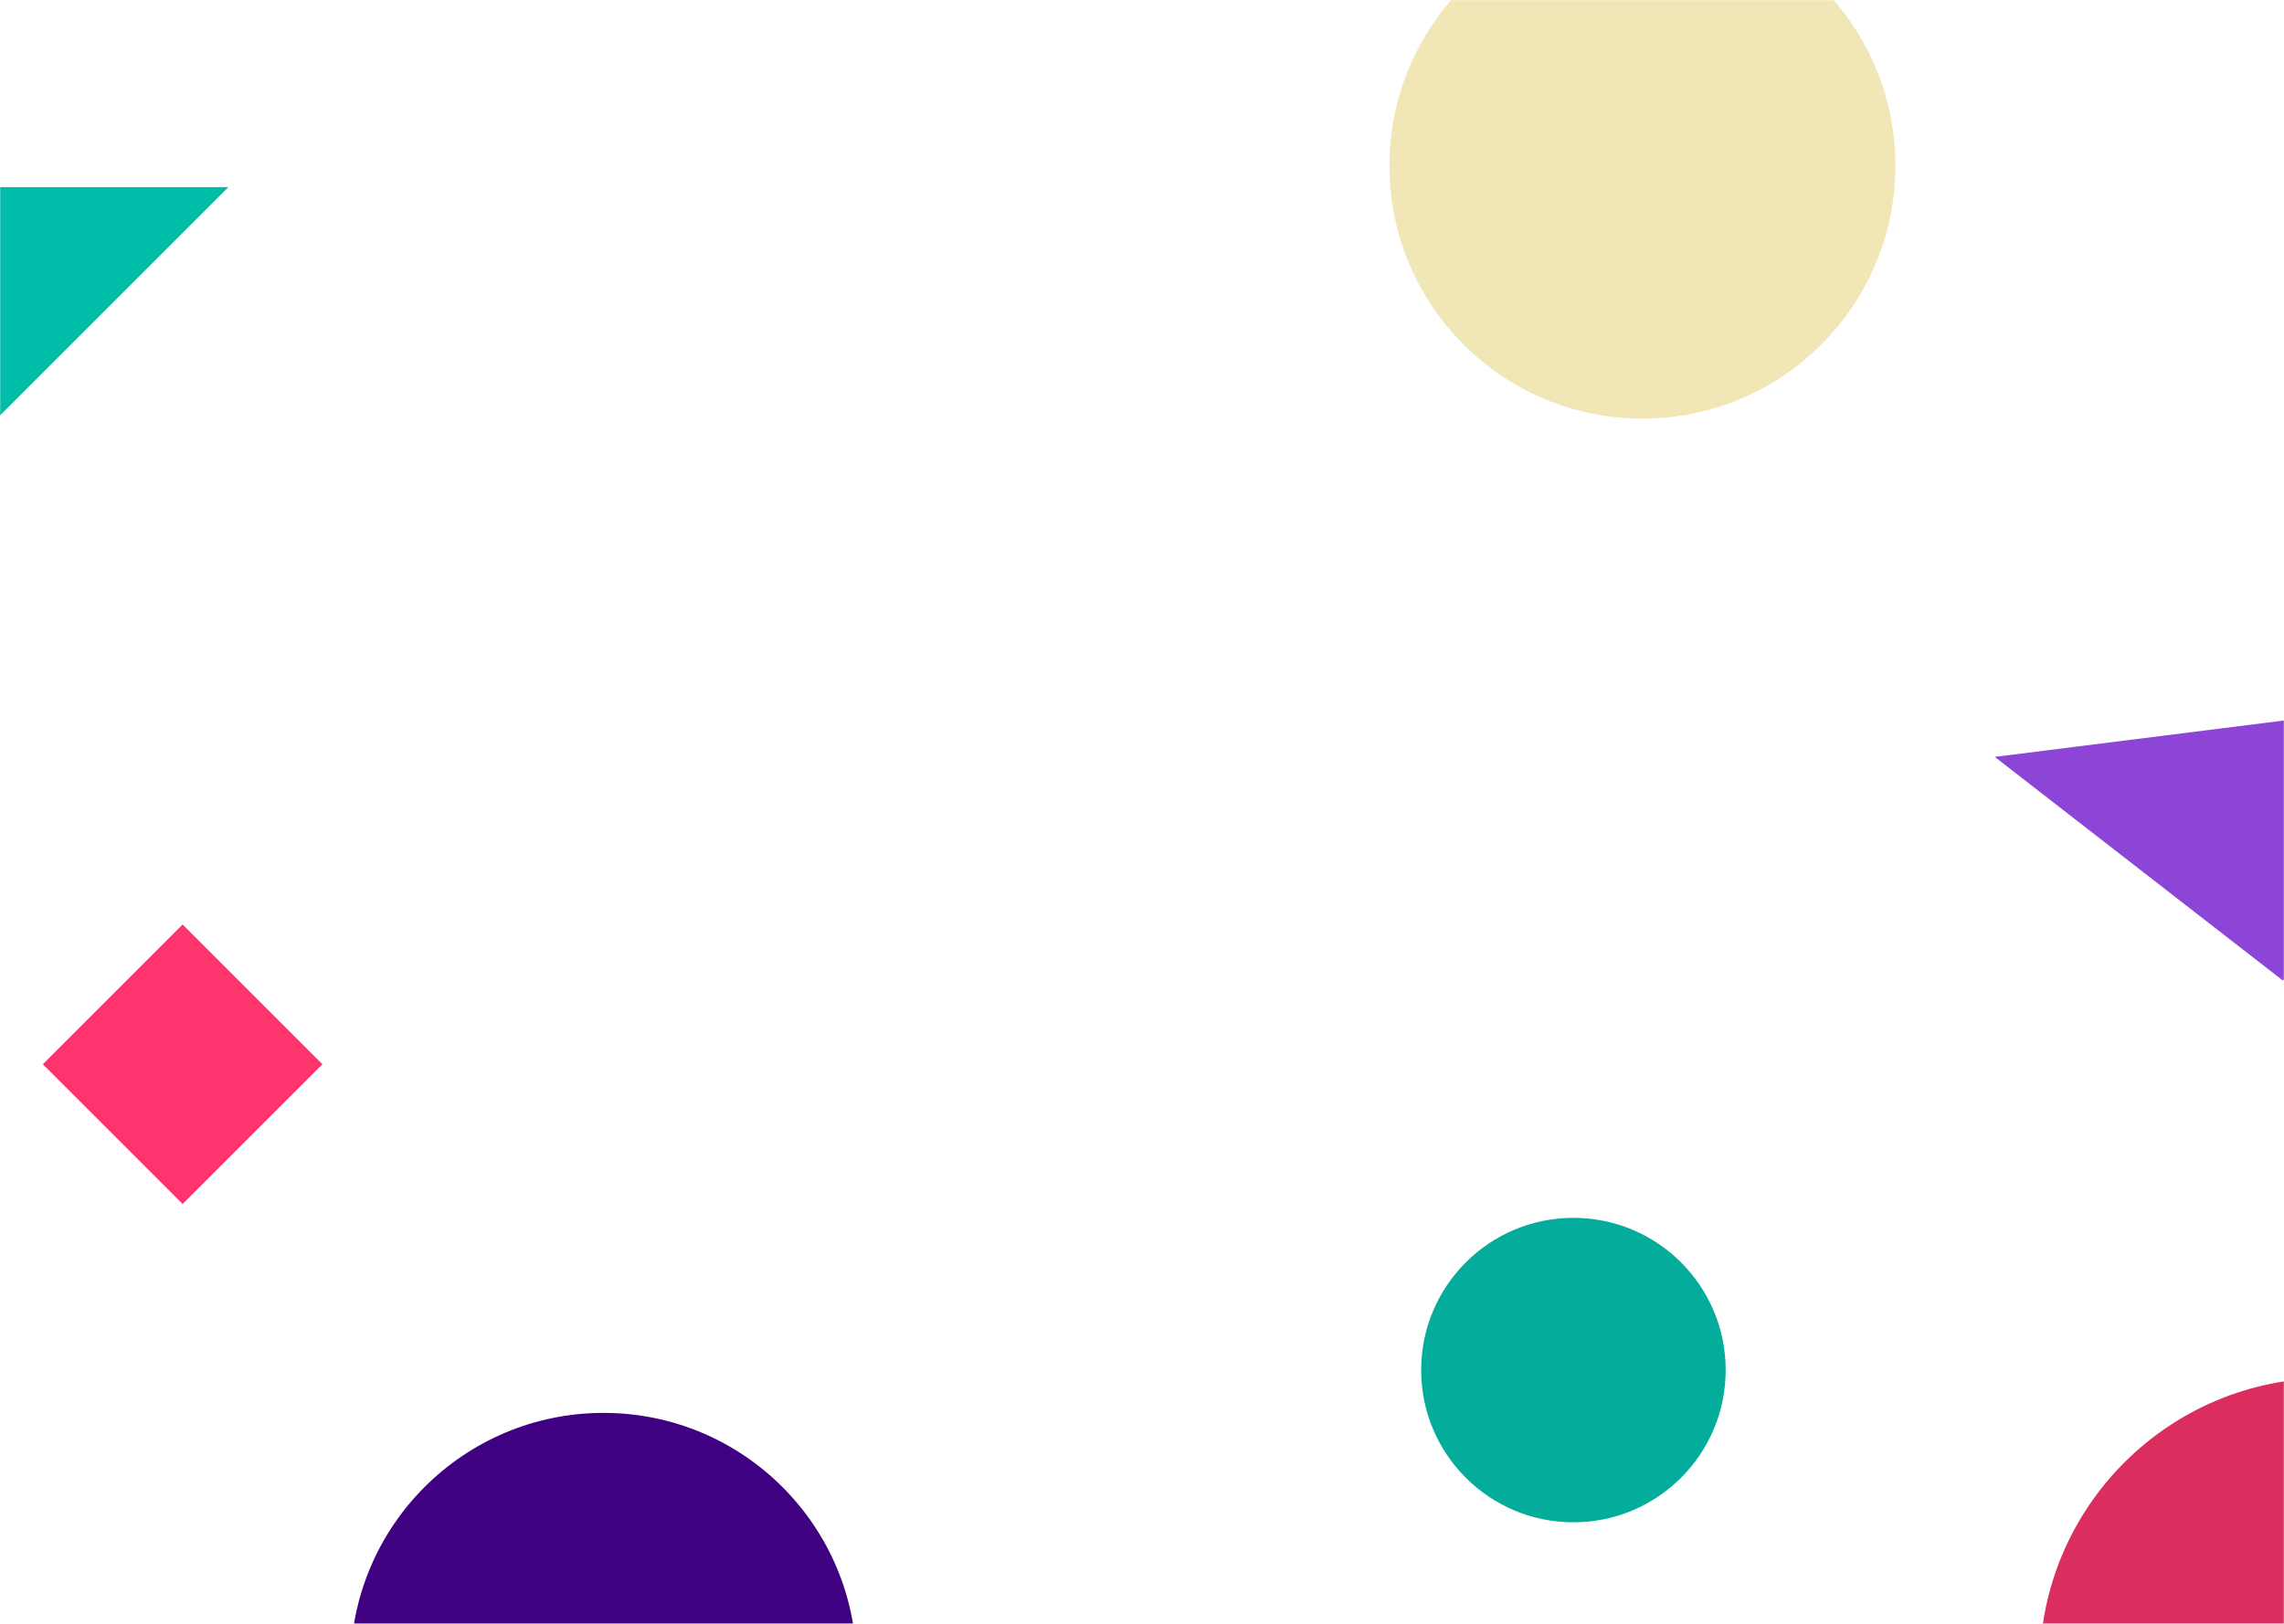 <svg width="1440" height="1024" viewBox="0 0 1440 1024" fill="none" xmlns="http://www.w3.org/2000/svg">
<mask id="mask0" mask-type="alpha" maskUnits="userSpaceOnUse" x="0" y="0" width="1440" height="1024">
<rect width="1440" height="1024" fill="#C4C4C4"/>
</mask>
<g mask="url(#mask0)">
<path d="M1474 1051L1286 1051C1286 950.484 1367.48 869 1468 869L1474 869L1474 1051Z" fill="#DC2D5F"/>
<path d="M144 118H0V262L144 118Z" fill="#00BDAA"/>
<path d="M1257.64 477.312L1439.31 618.361L1580.36 436.688L1257.64 477.312Z" fill="#8C45D6"/>
<circle cx="992" cy="864" r="96" fill="#04AC9B"/>
<rect x="27" y="671.145" width="124.655" height="124.655" transform="rotate(-45 27 671.145)" fill="#FE346E"/>
<circle cx="380.5" cy="1050.5" r="159.5" fill="#400082"/>
<circle cx="1035.5" cy="104.5" r="159.5" fill="#F1E7B6"/>
</g>
</svg>
